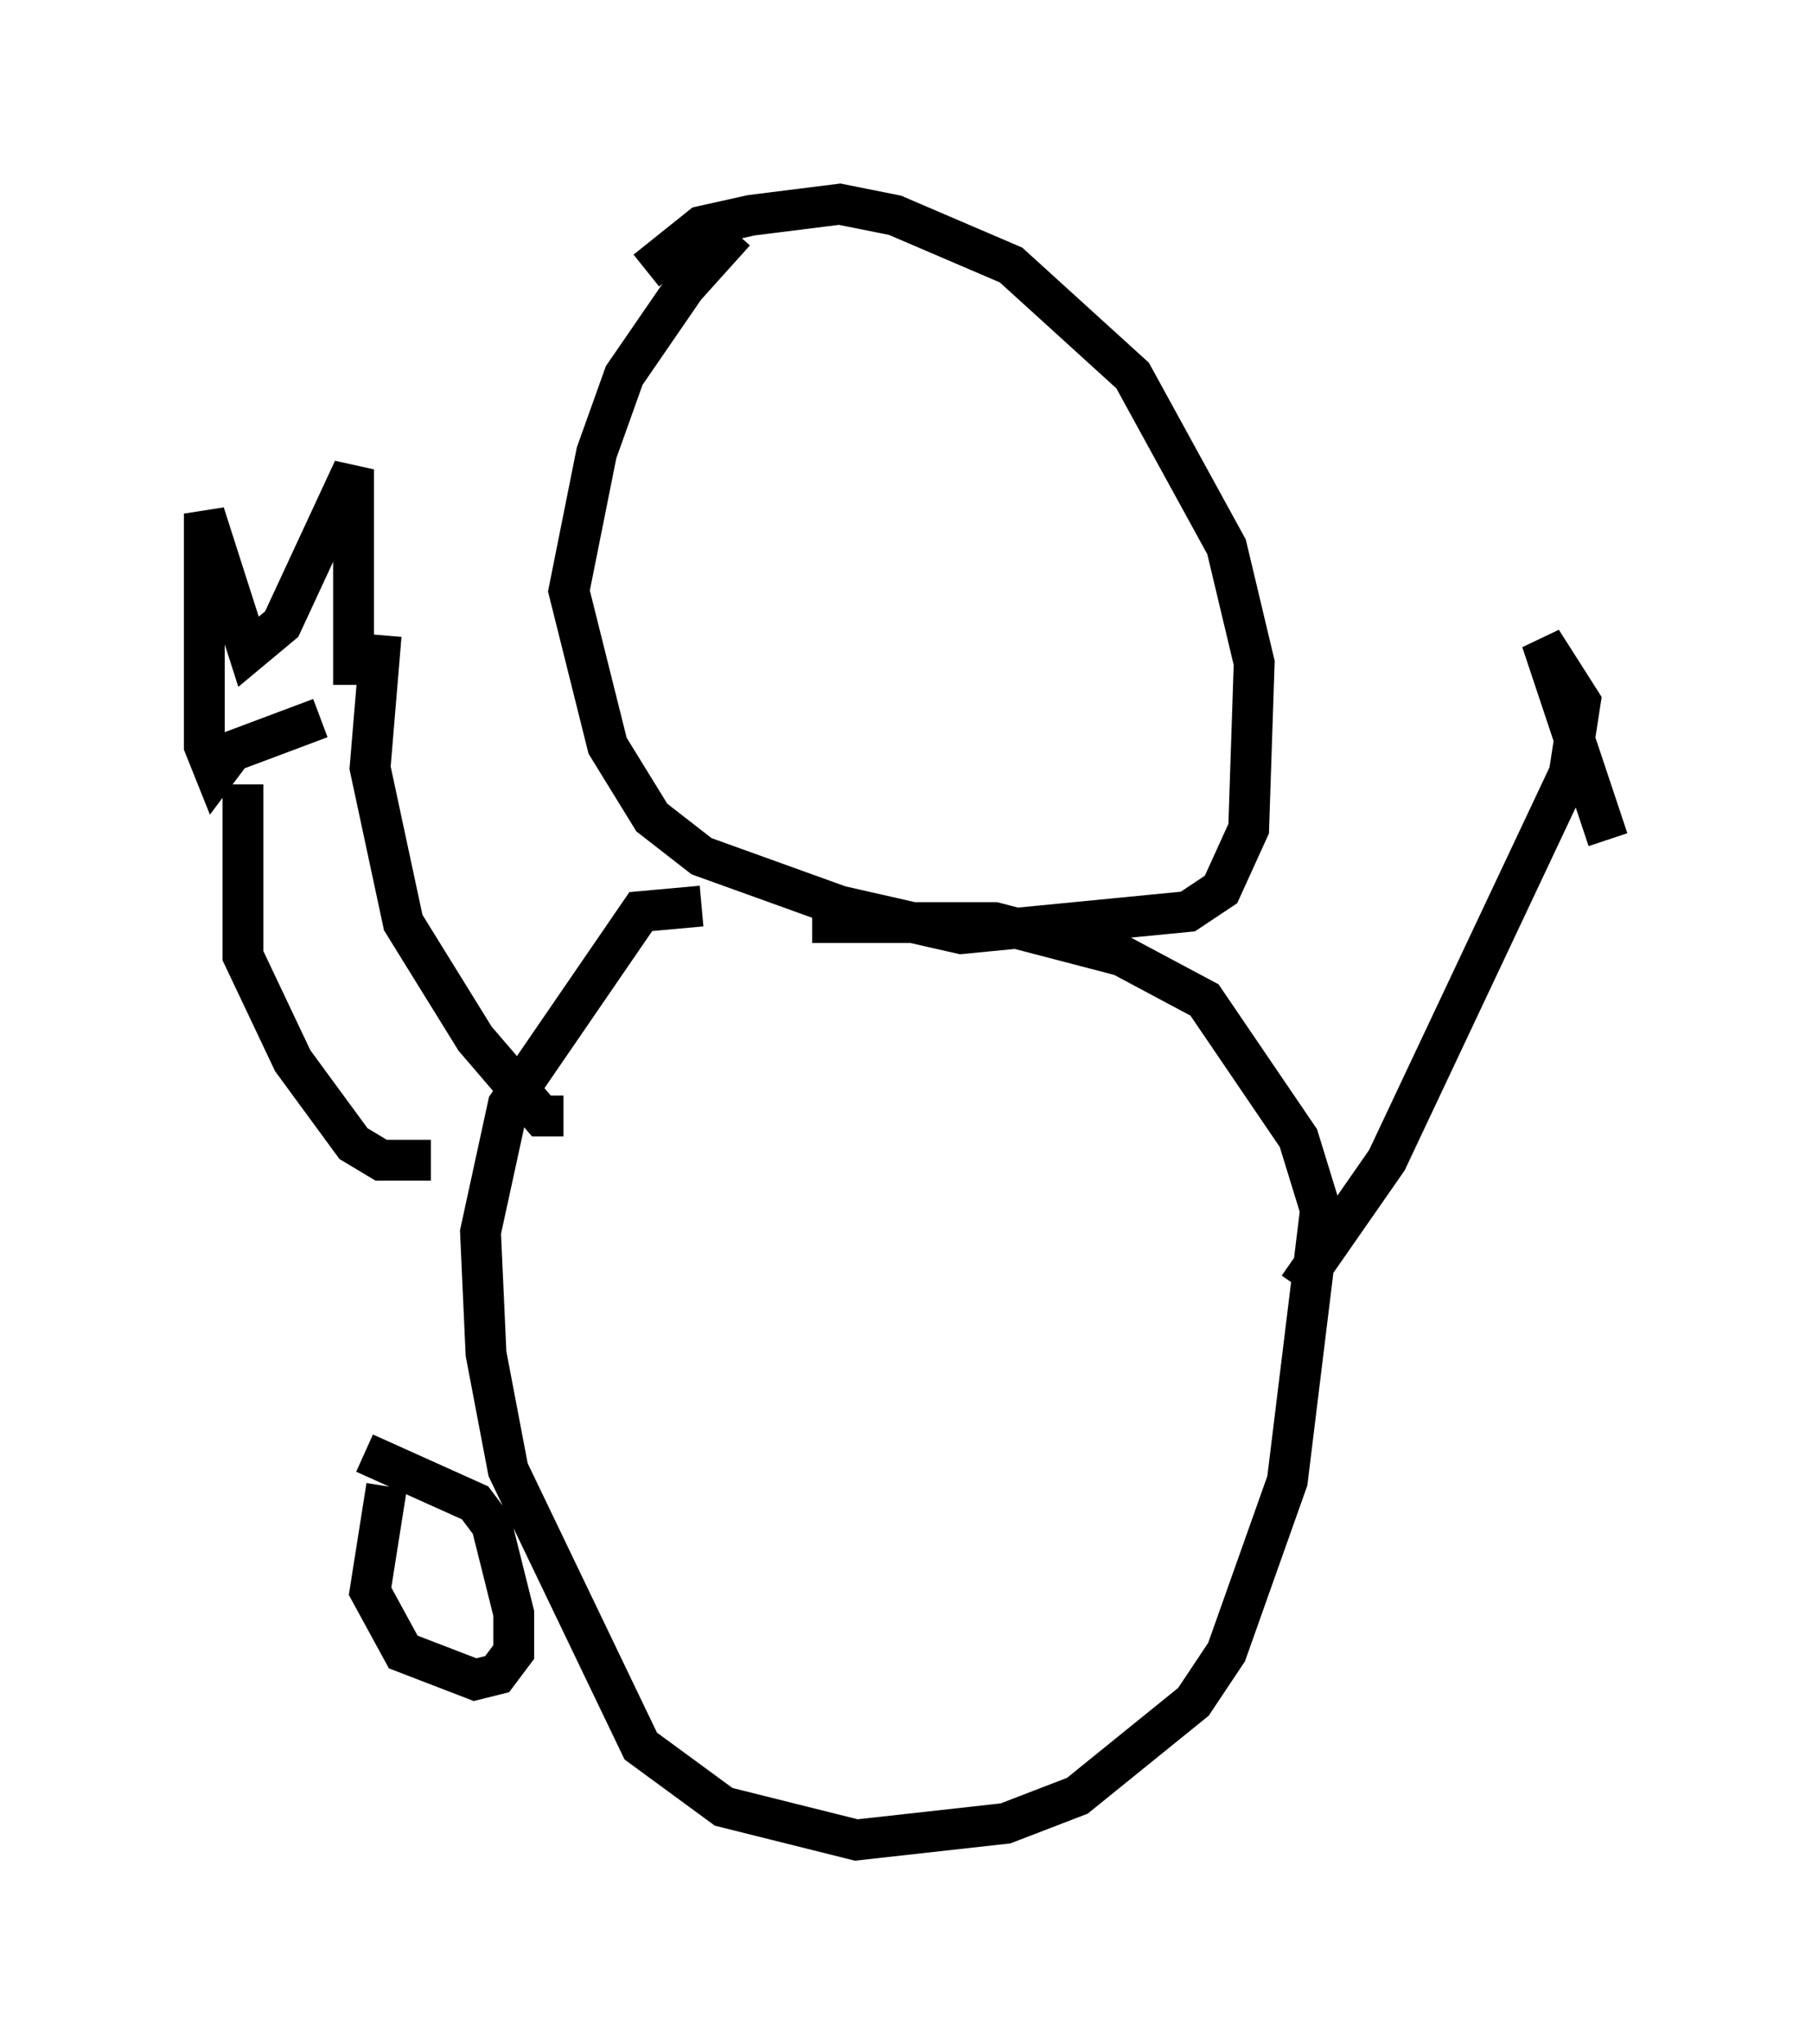 <?xml version="1.0" encoding="utf-8" ?>
<svg baseProfile="full" height="50.054" version="1.1" width="44.37" xmlns="http://www.w3.org/2000/svg" xmlns:ev="http://www.w3.org/2001/xml-events" xmlns:xlink="http://www.w3.org/1999/xlink"><defs /><rect fill="white" height="50.054" width="44.37" x="0" y="0" /><path d="M18.938, 5.541 m-0.947, 0.135 l-1.218, 1.353 -1.488, 2.165 l-0.677, 1.894 -0.677, 3.383 l0.947, 3.789 1.083, 1.759 l1.218, 0.947 3.383, 1.218 l2.977, 0.677 5.548, -0.541 l0.812, -0.541 0.677, -1.488 l0.135, -4.059 -0.677, -2.842 l-2.3, -4.195 -2.977, -2.706 l-2.842, -1.218 -1.353, -0.271 l-2.165, 0.271 -1.218, 0.271 l-1.353, 1.083 m1.353, 15.561 l-1.488, 0.135 -3.248, 4.736 l-0.677, 3.112 0.135, 2.977 l0.541, 2.842 3.248, 6.766 l2.03, 1.488 3.248, 0.812 l3.654, -0.406 1.759, -0.677 l2.842, -2.3 0.812, -1.218 l1.488, -4.195 0.812, -6.631 l-0.541, -1.759 -2.3, -3.383 l-2.03, -1.083 -3.112, -0.812 l-4.465, 0.0 m-10.419, 13.802 l-0.406, 2.571 0.812, 1.488 l1.759, 0.677 0.541, -0.135 l0.406, -0.541 0.0, -0.947 l-0.541, -2.165 -0.406, -0.541 l-2.706, -1.218 m1.624, -7.172 l-1.218, 0.0 -0.677, -0.406 l-1.488, -2.03 -1.218, -2.571 l0.0, -4.195 m7.848, 8.119 l-0.541, 0.0 -1.624, -1.894 l-1.759, -2.842 -0.812, -3.789 l0.271, -3.248 m-1.488, 2.03 l-2.165, 0.812 -0.406, 0.541 l-0.271, -0.677 0.0, -5.683 l1.083, 3.383 0.812, -0.677 l1.759, -3.789 0.0, 5.277 m23.139, 14.75 l2.165, -3.112 4.465, -9.472 l0.271, -1.759 -0.947, -1.488 l1.624, 4.871 " fill="none" stroke="black" stroke-width="1" /></svg>